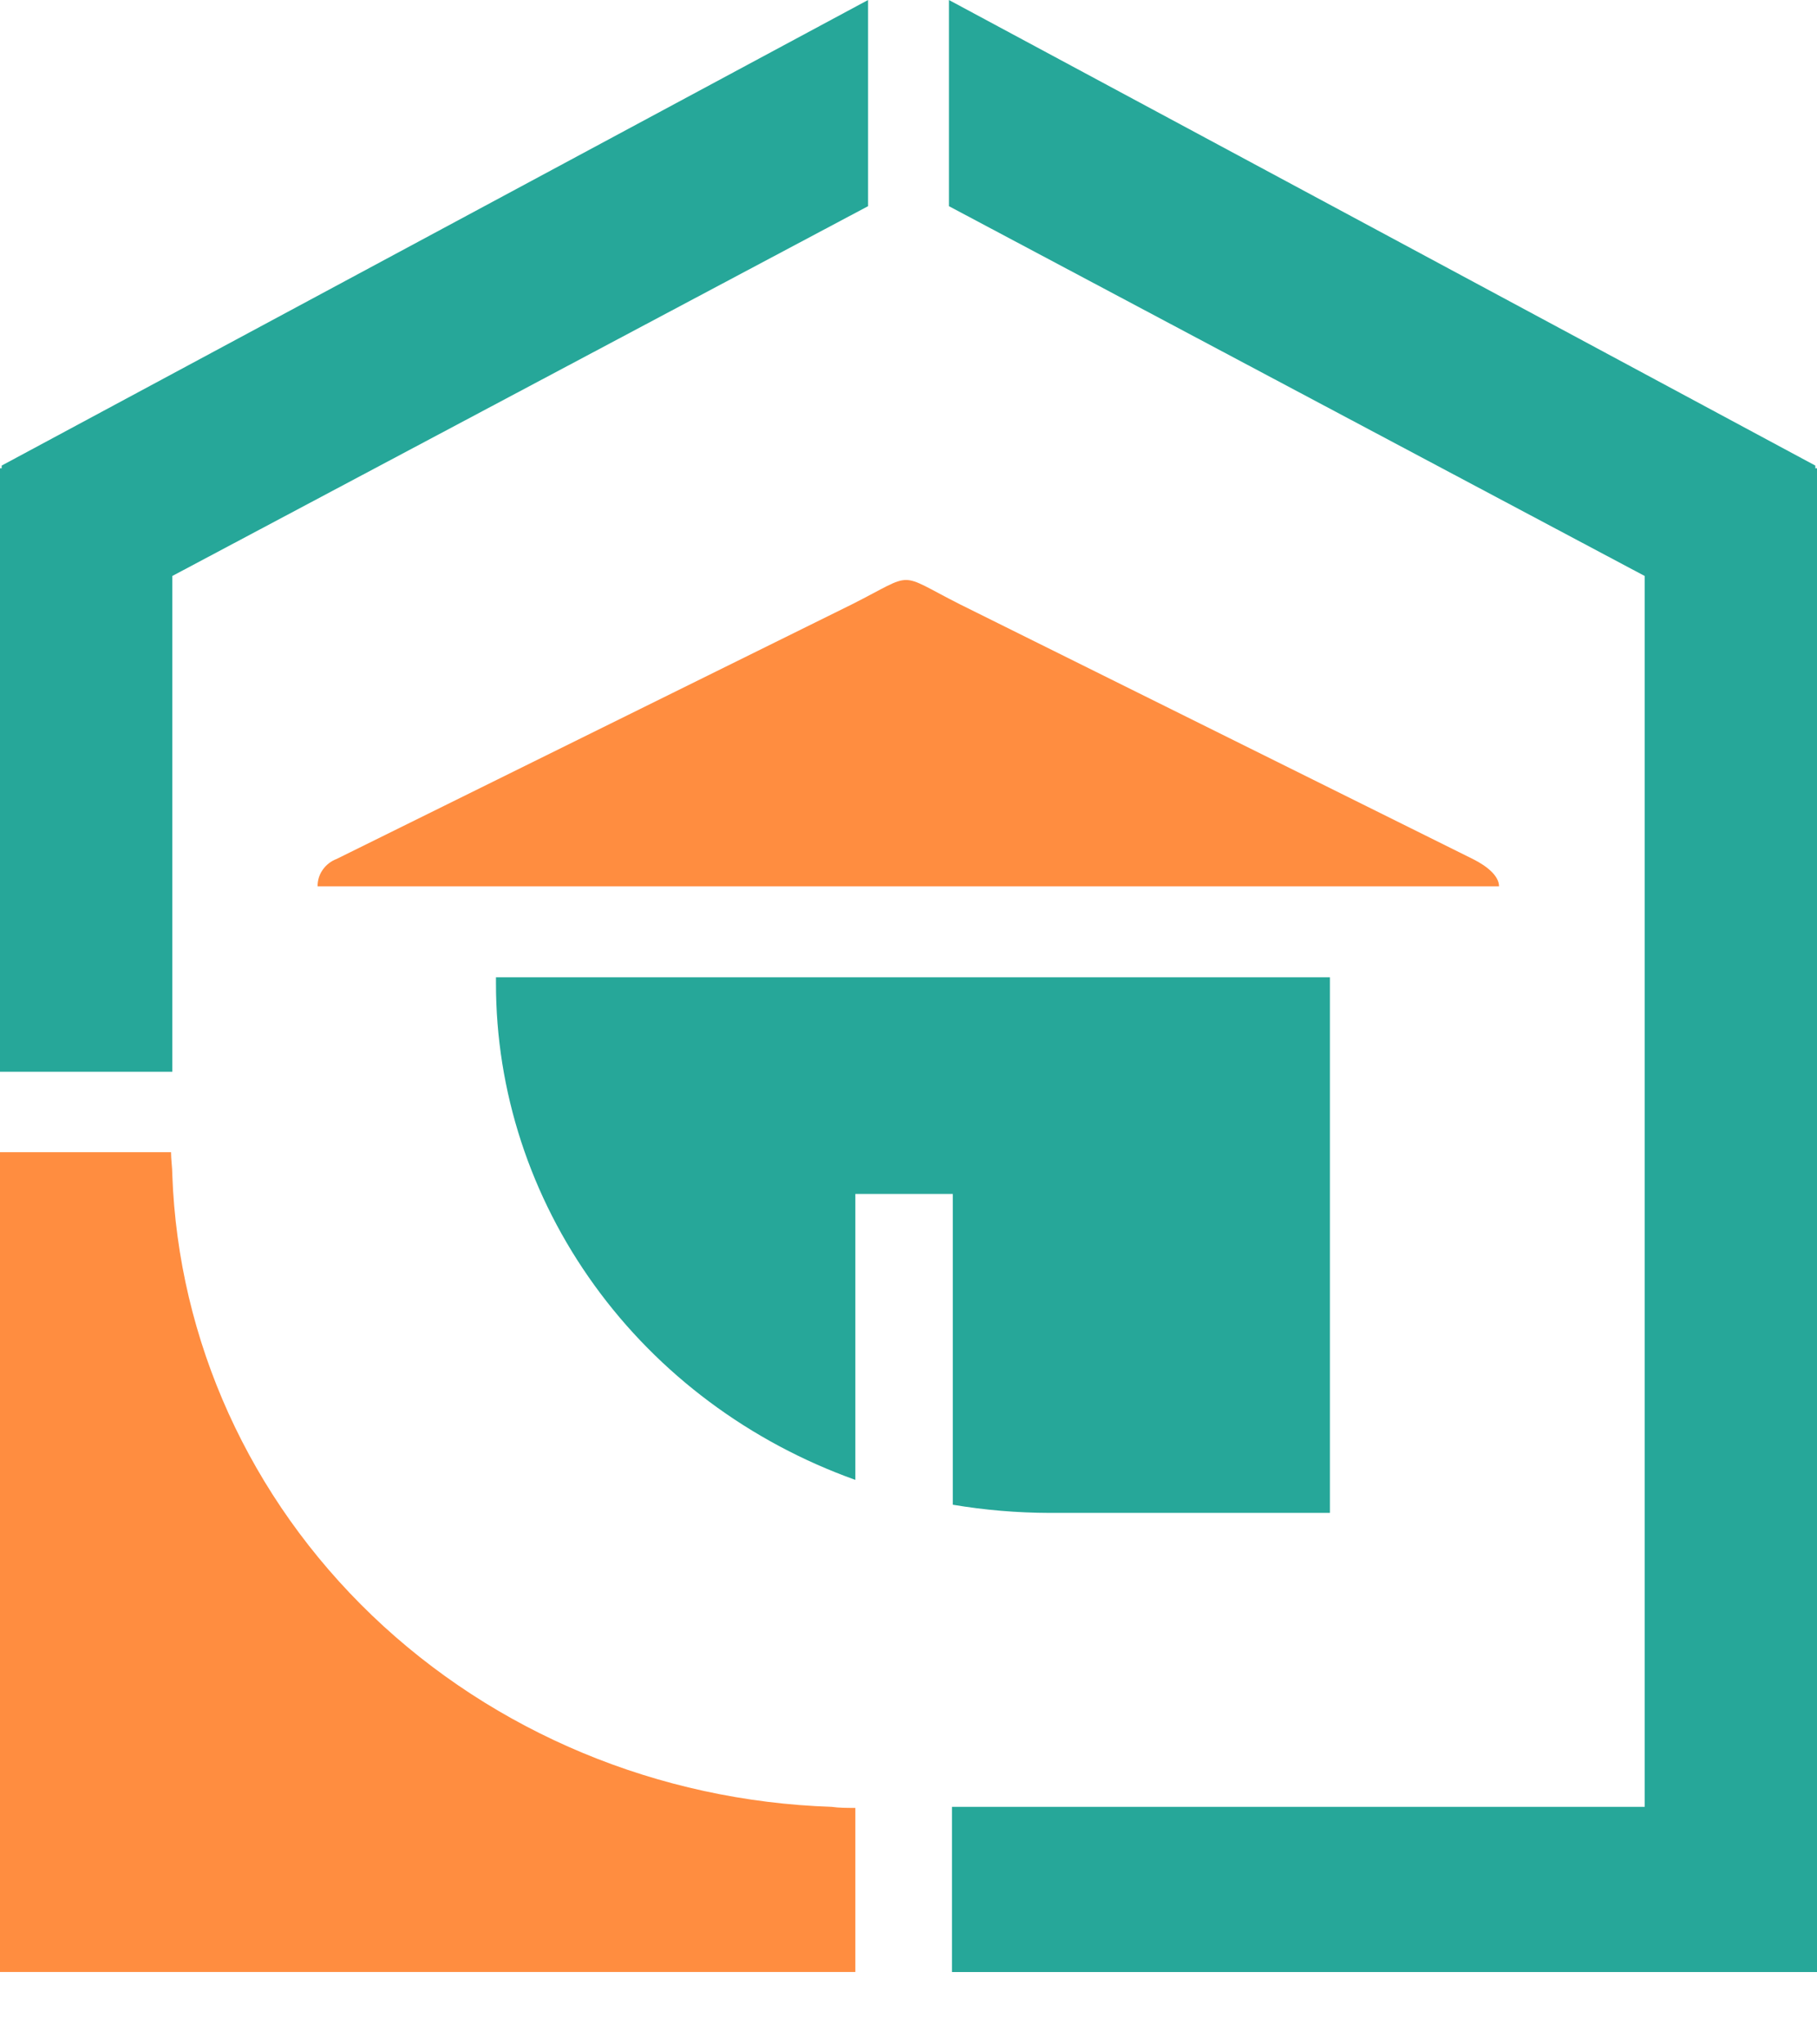 <svg width="24" height="27" viewBox="0 0 24 27" fill="none" xmlns="http://www.w3.org/2000/svg">
<path d="M19.456 11.346L12.673 7.978C11.836 7.554 12.099 7.554 11.26 7.978L4.447 11.344C4.371 11.373 4.307 11.423 4.262 11.488C4.217 11.552 4.194 11.628 4.195 11.706H19.8C19.8 11.572 19.65 11.443 19.456 11.346Z" fill="#FF8D40"/>
<path d="M0.221 26.044H11.298V23.877C11.192 23.877 11.077 23.877 10.984 23.863C8.7 23.787 6.53 22.884 4.914 21.335C3.298 19.786 2.355 17.707 2.276 15.517C2.276 15.416 2.259 15.318 2.259 15.217H0V26.044H0.221Z" fill="#FF8D40"/>
<path d="M12.675 26.045H21.724H23.779H24V6.185H23.978V6.149L12.534 0V2.723L21.724 7.607V23.863H12.675H12.574V26.045H12.675Z" fill="#26A799"/>
<path d="M2.276 14.155V7.607L11.466 2.723V0L0.022 6.149V6.185H0V14.155H1.742H2.276Z" fill="#26A799"/>
<path d="M6.551 12.907V12.986C6.55 14.412 7.005 15.805 7.853 16.977C8.701 18.15 9.903 19.046 11.298 19.545V15.768H12.585V19.873C13.007 19.944 13.435 19.98 13.863 19.981H17.566V12.907H6.551Z" fill="#26A799"/>
</svg>

